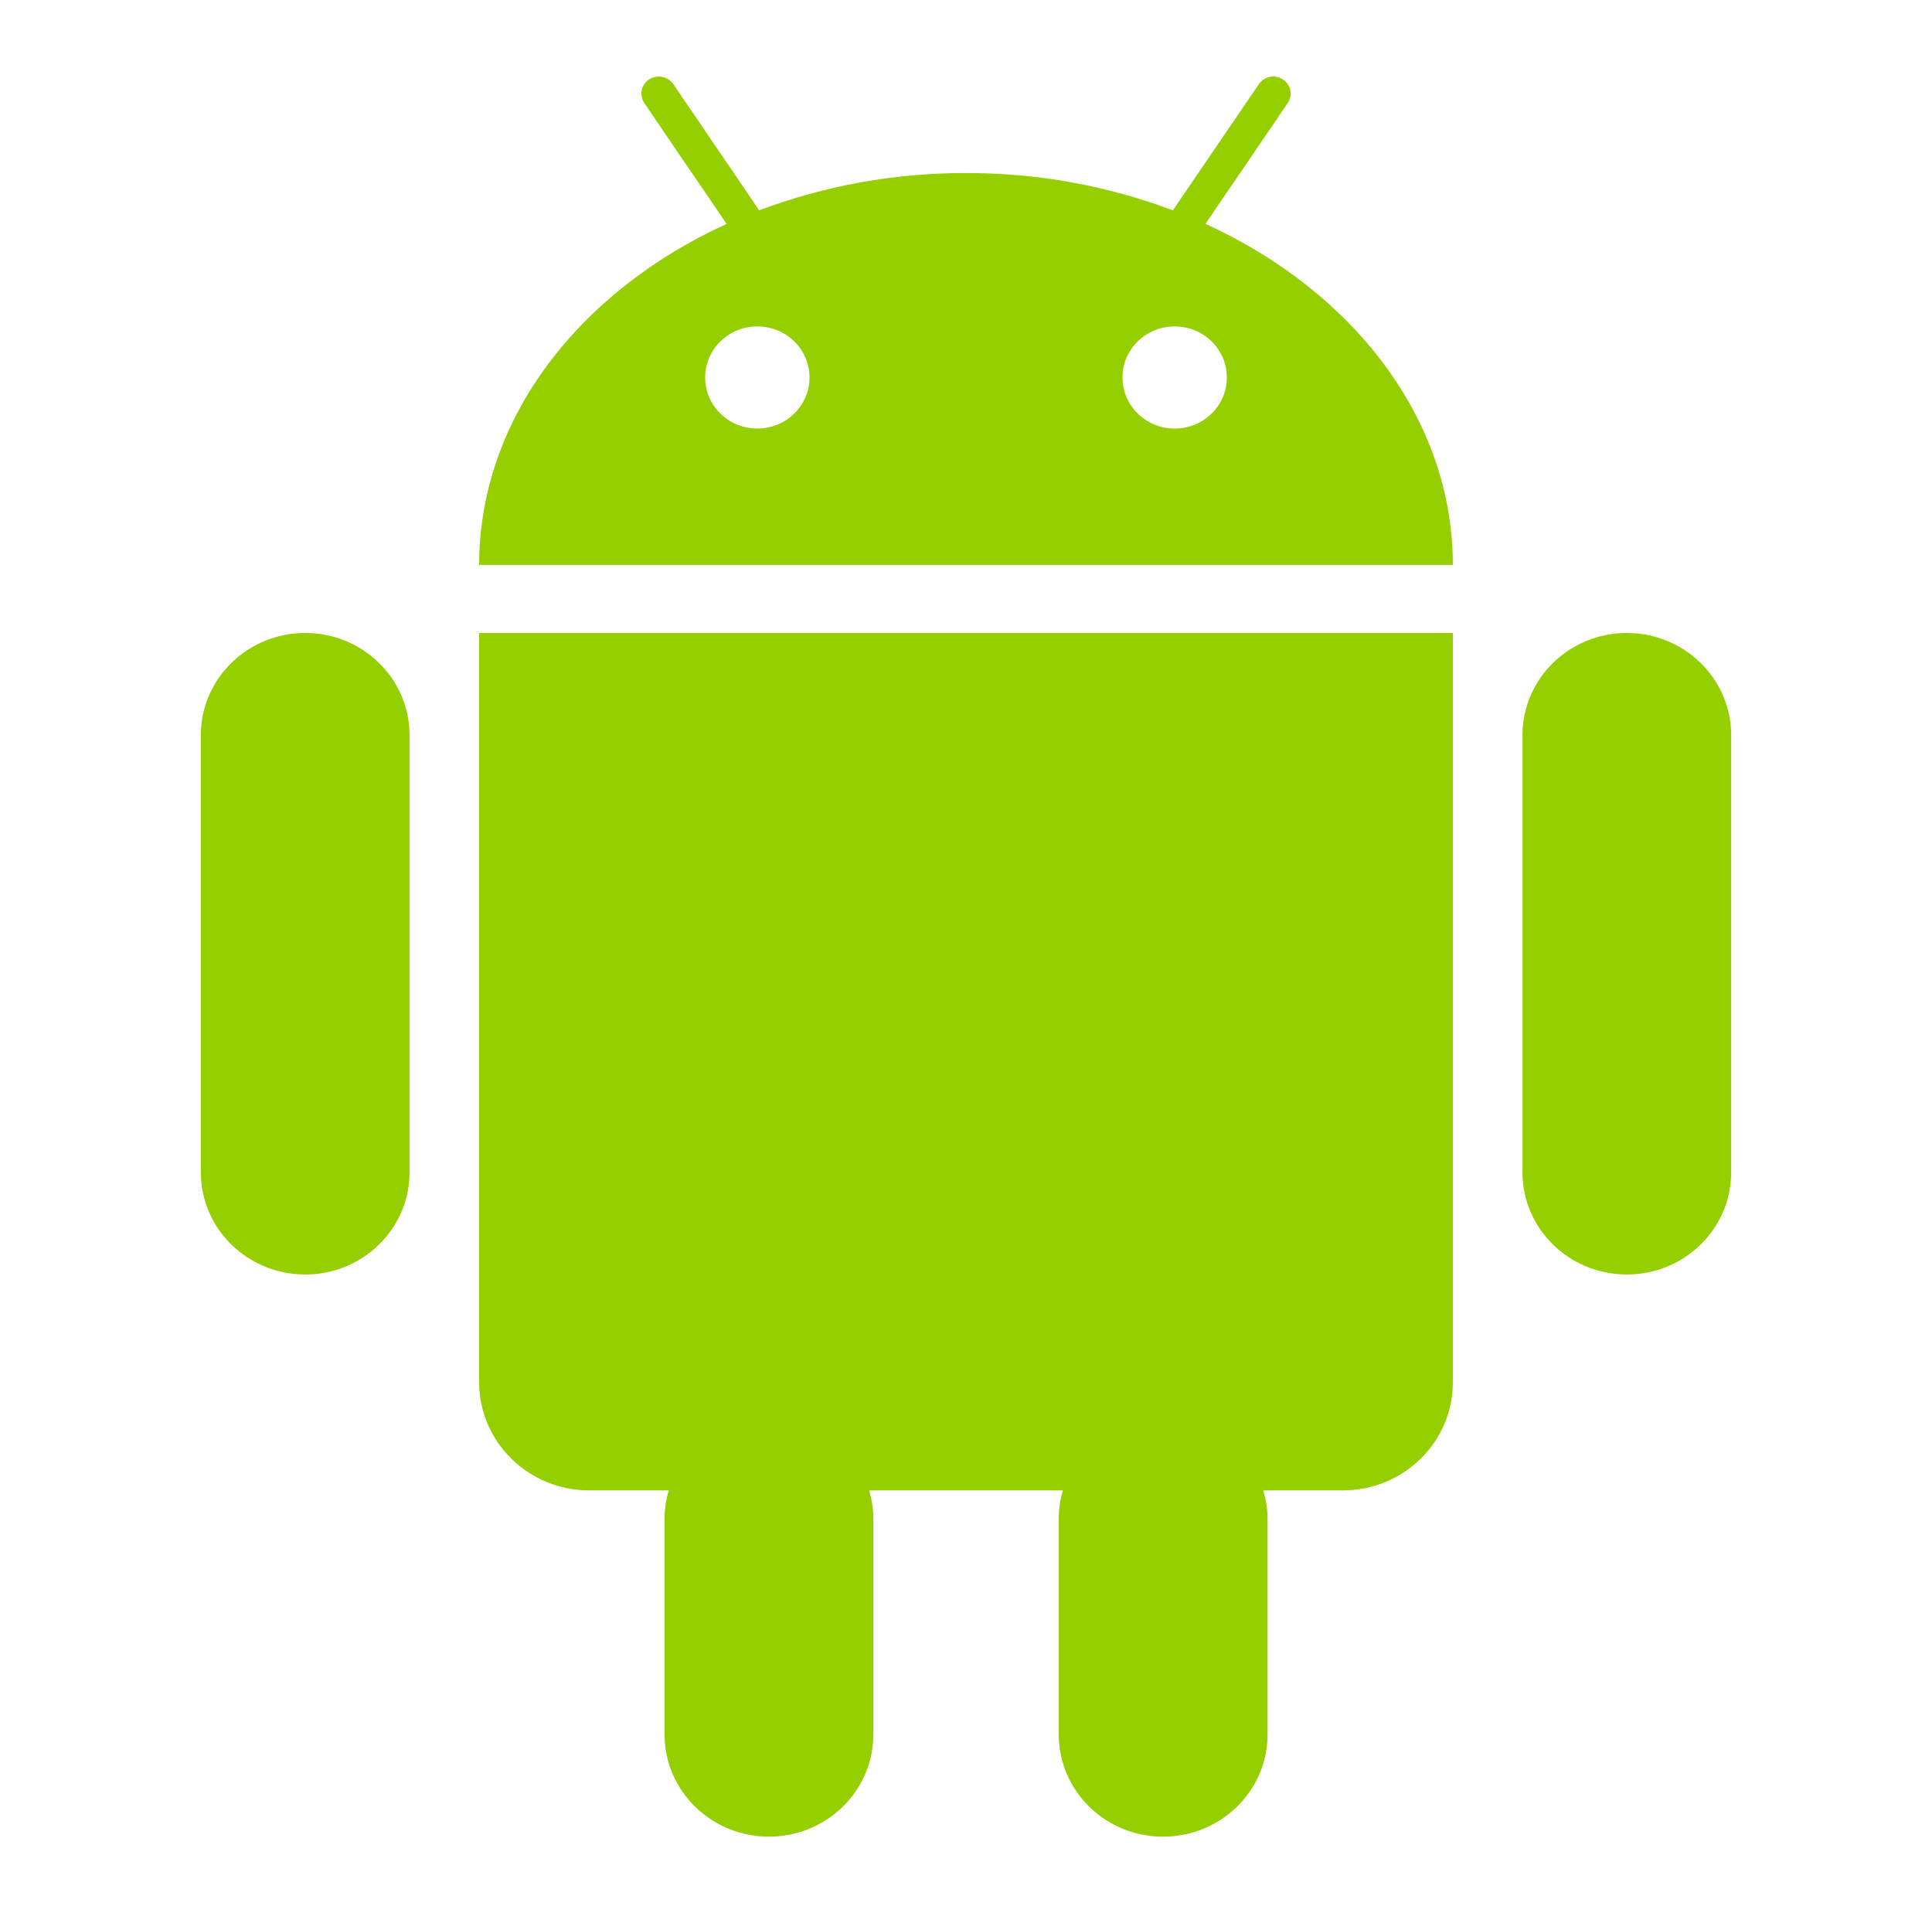 <svg width="101" height="100" viewBox="0 0 101 100" fill="none" xmlns="http://www.w3.org/2000/svg">
<path fill-rule="evenodd" clip-rule="evenodd" d="M61.409 22.4C59.9 22.4 58.681 21.206 58.681 19.73C58.681 18.254 59.9 17.062 61.409 17.062C62.917 17.062 64.136 18.252 64.136 19.73C64.136 21.206 62.917 22.4 61.409 22.4ZM39.591 22.4C38.083 22.4 36.864 21.206 36.864 19.73C36.864 18.254 38.083 17.062 39.591 17.062C41.1 17.062 42.319 18.252 42.319 19.73C42.319 21.206 41.1 22.4 39.591 22.4ZM63.02 11.703L64.037 10.198L65.054 8.717L67.319 5.384C67.385 5.287 67.431 5.177 67.455 5.062C67.478 4.946 67.477 4.828 67.454 4.712C67.43 4.597 67.383 4.488 67.316 4.392C67.249 4.295 67.163 4.213 67.064 4.151C66.864 4.019 66.621 3.971 66.386 4.017C66.152 4.064 65.945 4.202 65.811 4.4L62.353 9.468L61.315 10.994C57.856 9.693 54.192 9.034 50.5 9.046C46.808 9.034 43.144 9.694 39.685 10.994L38.652 9.468L37.631 7.969L35.201 4.4C35.063 4.203 34.854 4.066 34.618 4.02C34.383 3.974 34.138 4.021 33.936 4.151C33.838 4.214 33.753 4.296 33.687 4.393C33.621 4.49 33.574 4.598 33.551 4.713C33.527 4.828 33.526 4.947 33.548 5.062C33.571 5.177 33.616 5.286 33.681 5.384L35.948 8.717L36.963 10.198L37.984 11.703C30.27 15.224 25.049 21.894 25.049 29.526H75.951C75.951 21.894 70.732 15.224 63.022 11.701L63.02 11.703ZM25.439 33.085H25.049V72.258C25.049 75.369 27.628 77.901 30.809 77.901H34.963C34.816 78.381 34.741 78.88 34.742 79.382V90.66C34.742 93.61 37.19 96 40.199 96C43.209 96 45.656 93.61 45.656 90.66V79.382C45.656 78.865 45.572 78.37 45.435 77.901H55.565C55.422 78.382 55.35 78.881 55.349 79.382V90.66C55.349 93.61 57.791 96 60.801 96C63.816 96 66.264 93.61 66.264 90.66V79.382C66.264 78.865 66.18 78.37 66.037 77.901H70.197C73.378 77.901 75.951 75.371 75.951 72.258V33.085H25.439ZM15.957 33.085C12.942 33.085 10.5 35.475 10.5 38.423V61.278C10.5 64.225 12.942 66.617 15.957 66.617C18.967 66.617 21.409 64.225 21.409 61.278V38.423C21.409 35.475 18.967 33.085 15.957 33.085ZM85.049 33.085C82.033 33.085 79.591 35.475 79.591 38.423V61.278C79.591 64.225 82.033 66.617 85.049 66.617C88.058 66.617 90.5 64.225 90.5 61.278V38.423C90.5 35.475 88.058 33.085 85.049 33.085Z" fill="#95CF00"/>
</svg>
